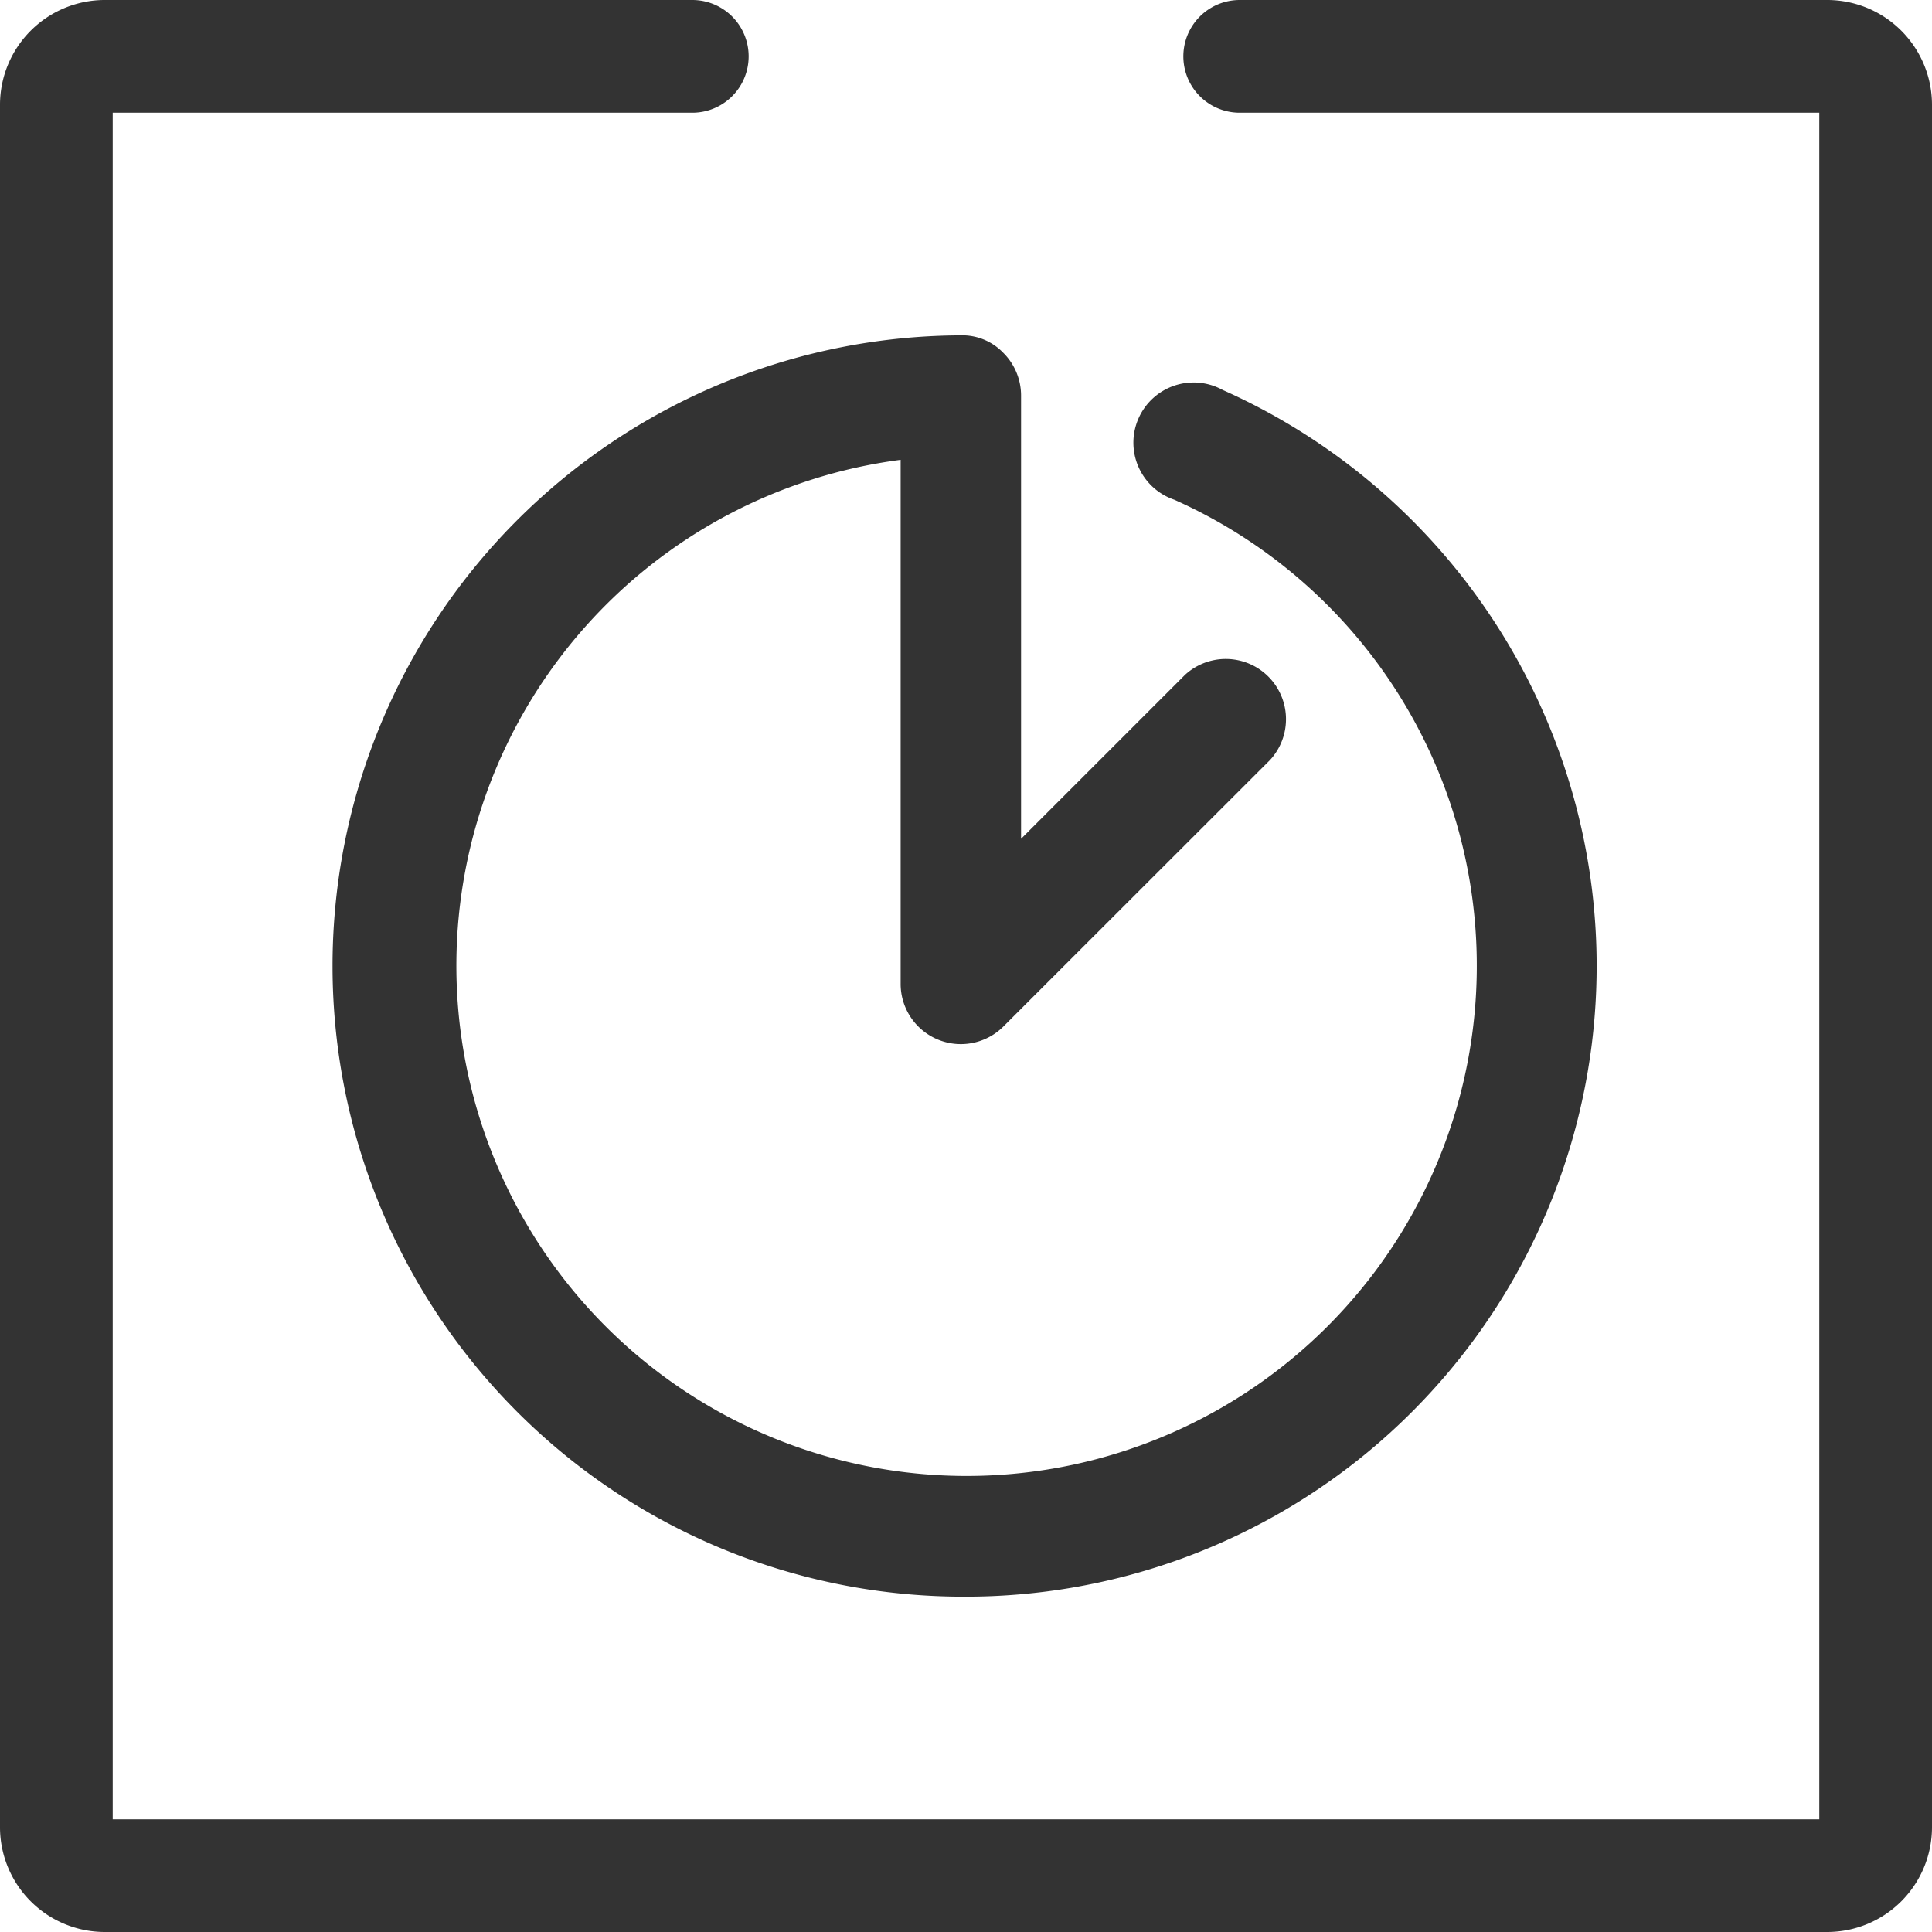 <svg xmlns="http://www.w3.org/2000/svg" viewBox="0 0 120 120"><defs><style>.cls-1{fill:none;}.cls-2{fill:#333;}</style></defs><title>se_timer2</title><g id="Layer_2" data-name="Layer 2"><g id="icons-open_converted_333333_120x120" data-name="icons-open converted_333333_120x120"><rect class="cls-1" width="120" height="120"/><path class="cls-2" d="M113.5,120H6.5A6.51,6.51,0,0,1,0,113.5V6.5A6.51,6.51,0,0,1,6.5,0H43a3.5,3.5,0,0,1,0,7H7V113H113V7H77a3.5,3.5,0,0,1,0-7h36.5A6.51,6.51,0,0,1,120,6.5v107A6.51,6.51,0,0,1,113.5,120Zm0-113h0Z"/><path class="cls-2" d="M60,99.17a39.17,39.17,0,0,1-.35-78.34,3.52,3.52,0,0,1,2.66,1.08,3.74,3.74,0,0,1,1.11,2.65V52.1L73.6,41.92a3.74,3.74,0,0,1,5.28,5.29L62.32,63.76a3.74,3.74,0,0,1-6.38-2.64V28.56a31.69,31.69,0,1,0,17,2.48,3.74,3.74,0,1,1,3-6.82A39.17,39.17,0,0,1,60,99.17Z"/></g></g></svg>
